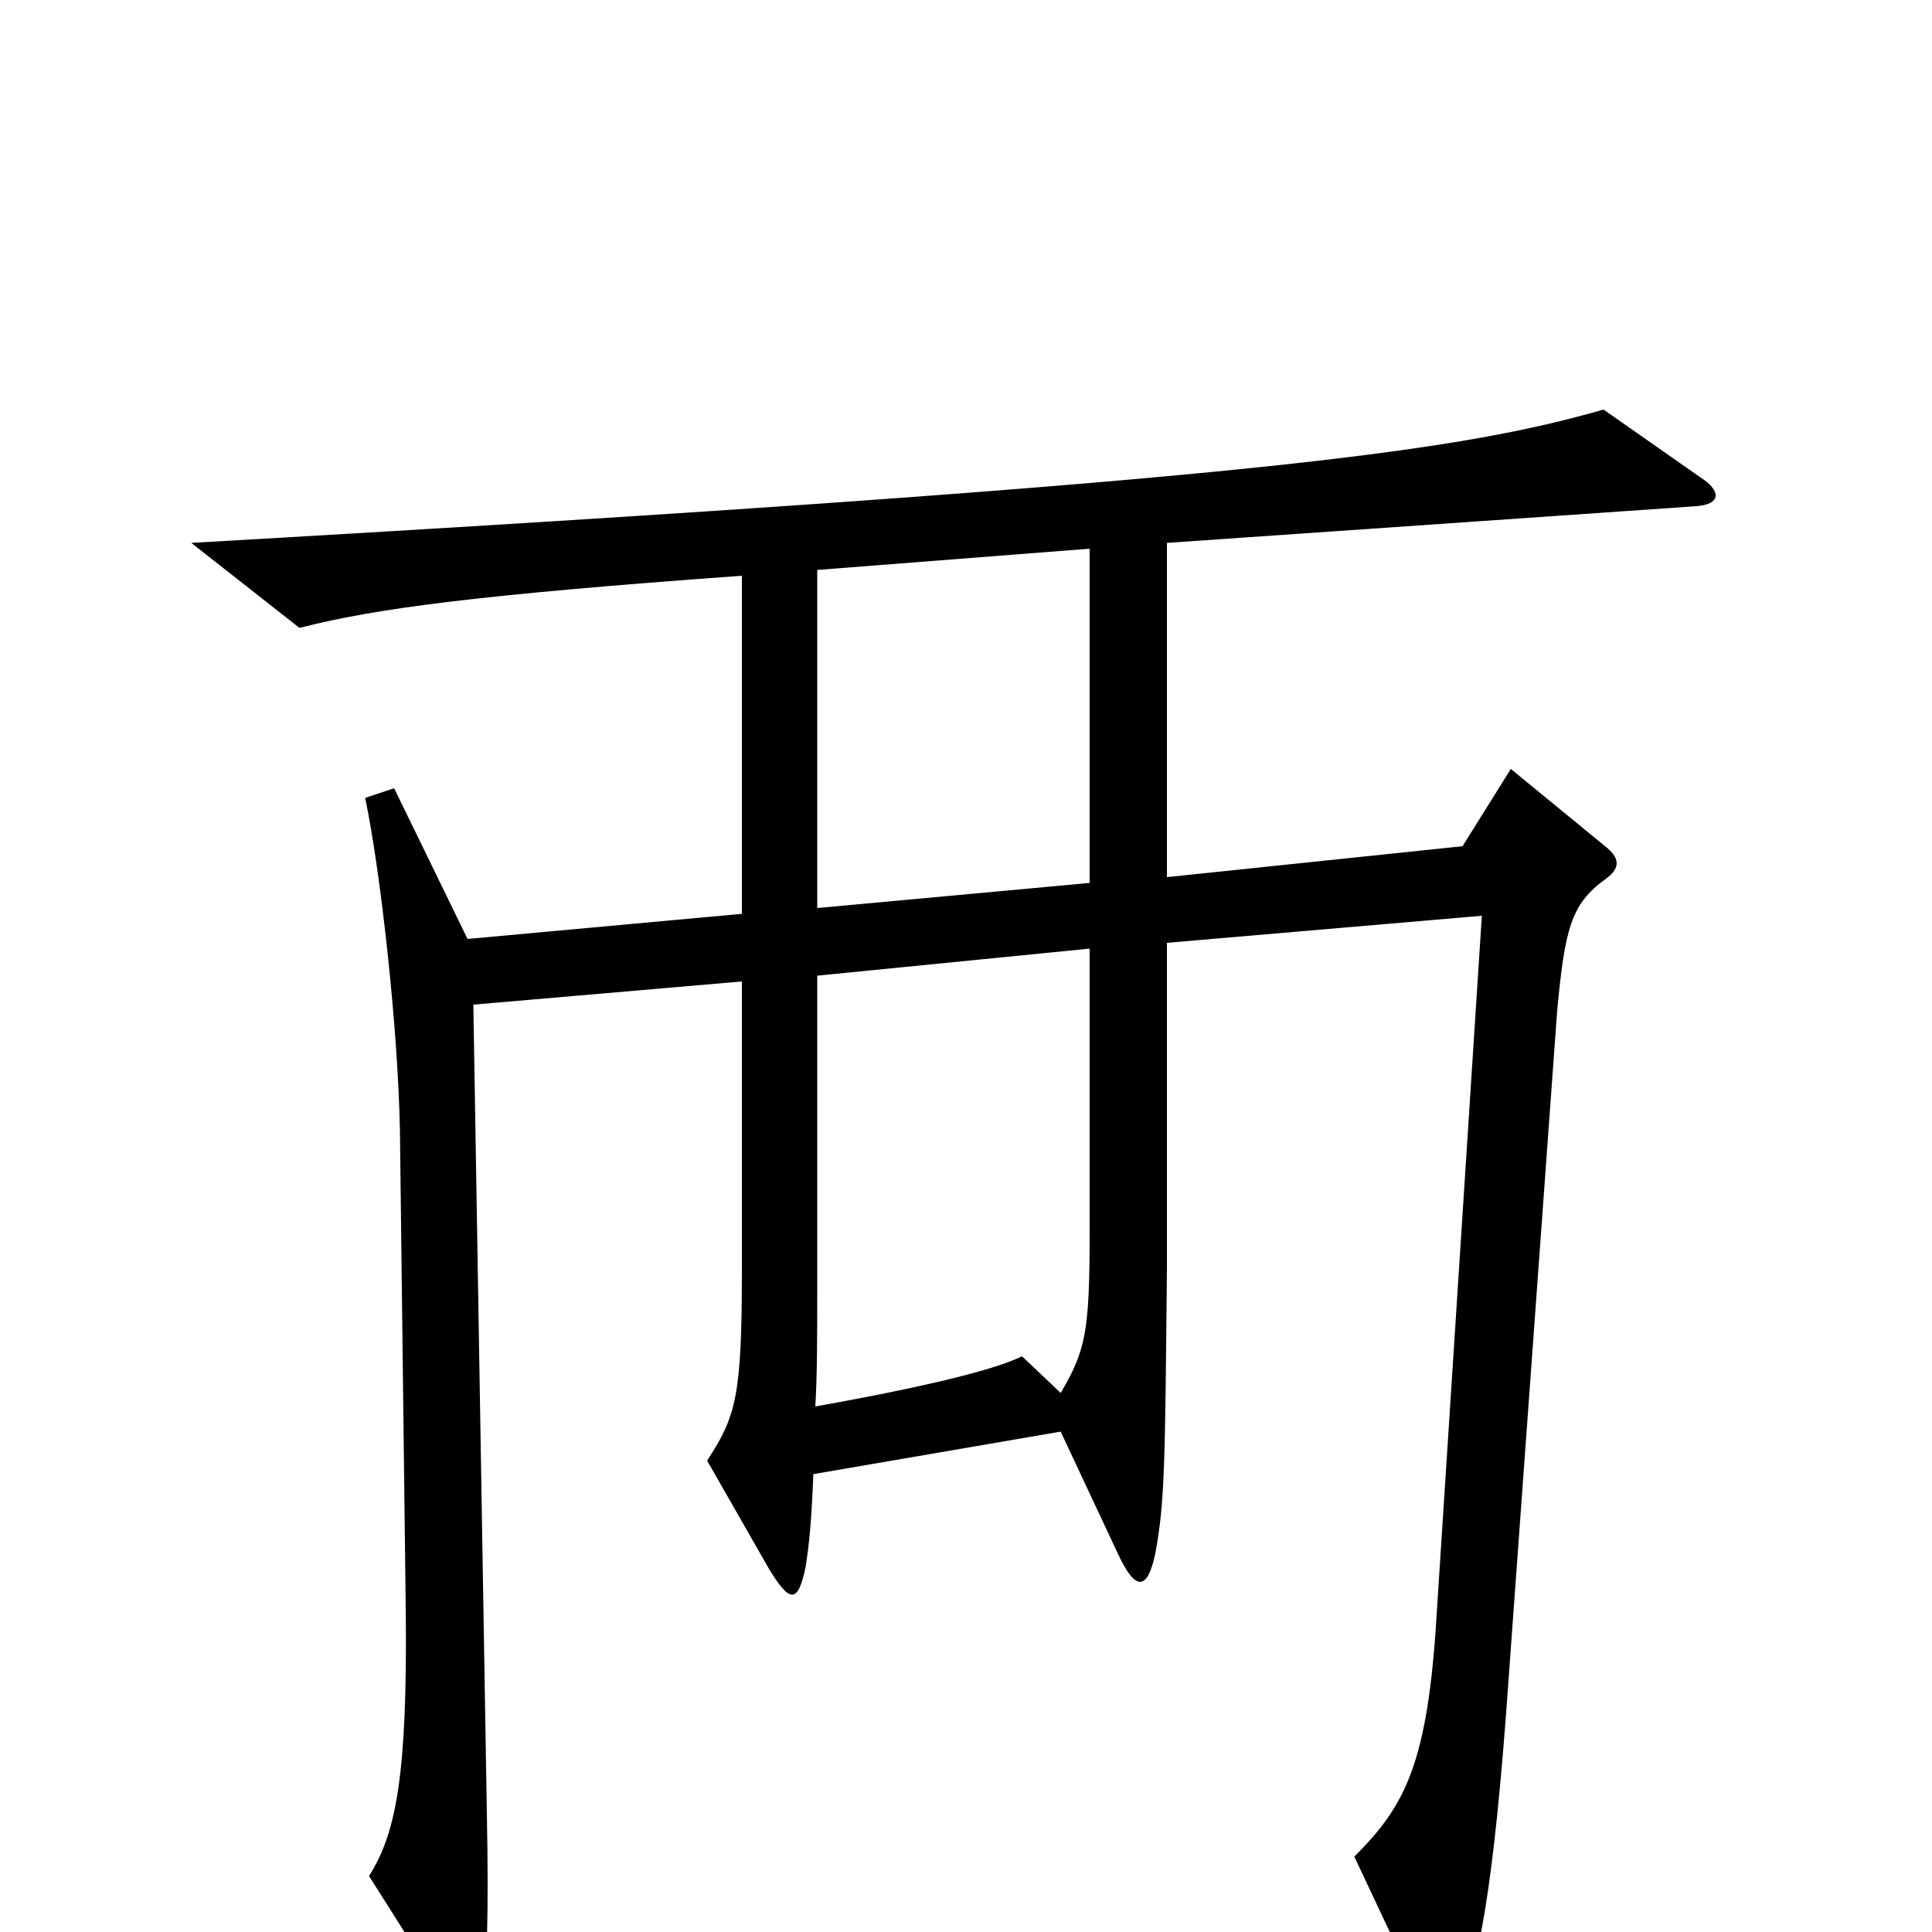 <svg xmlns="http://www.w3.org/2000/svg" viewBox="0 -1000 1000 1000">
	<path fill="#000000" d="M880 -753L830 -788C756 -767 658 -751 99 -719L155 -675C194 -685 246 -692 384 -702V-527L242 -514L204 -592L189 -587C197 -549 206 -468 207 -415L210 -168C211 -81 205 -51 191 -29L234 39C242 51 249 50 250 34C252 20 253 -10 252 -61L245 -480L384 -492V-343C384 -277 381 -267 366 -244L398 -188C409 -170 413 -170 417 -189C419 -202 420 -213 421 -237L549 -259L579 -195C588 -176 594 -177 598 -196C603 -223 603 -243 604 -343V-512L767 -526L743 -155C738 -85 726 -64 701 -39L741 46C745 54 750 56 754 46C765 17 773 -18 781 -133L806 -477C810 -519 813 -532 831 -545C838 -550 839 -555 832 -561L782 -602L757 -562L604 -546V-719L878 -738C891 -739 891 -746 880 -753ZM564 -543L423 -530V-705L564 -716ZM564 -362C564 -311 562 -301 549 -279L529 -298C515 -291 478 -282 422 -272C423 -288 423 -309 423 -333V-495L564 -509Z"/>
</svg>